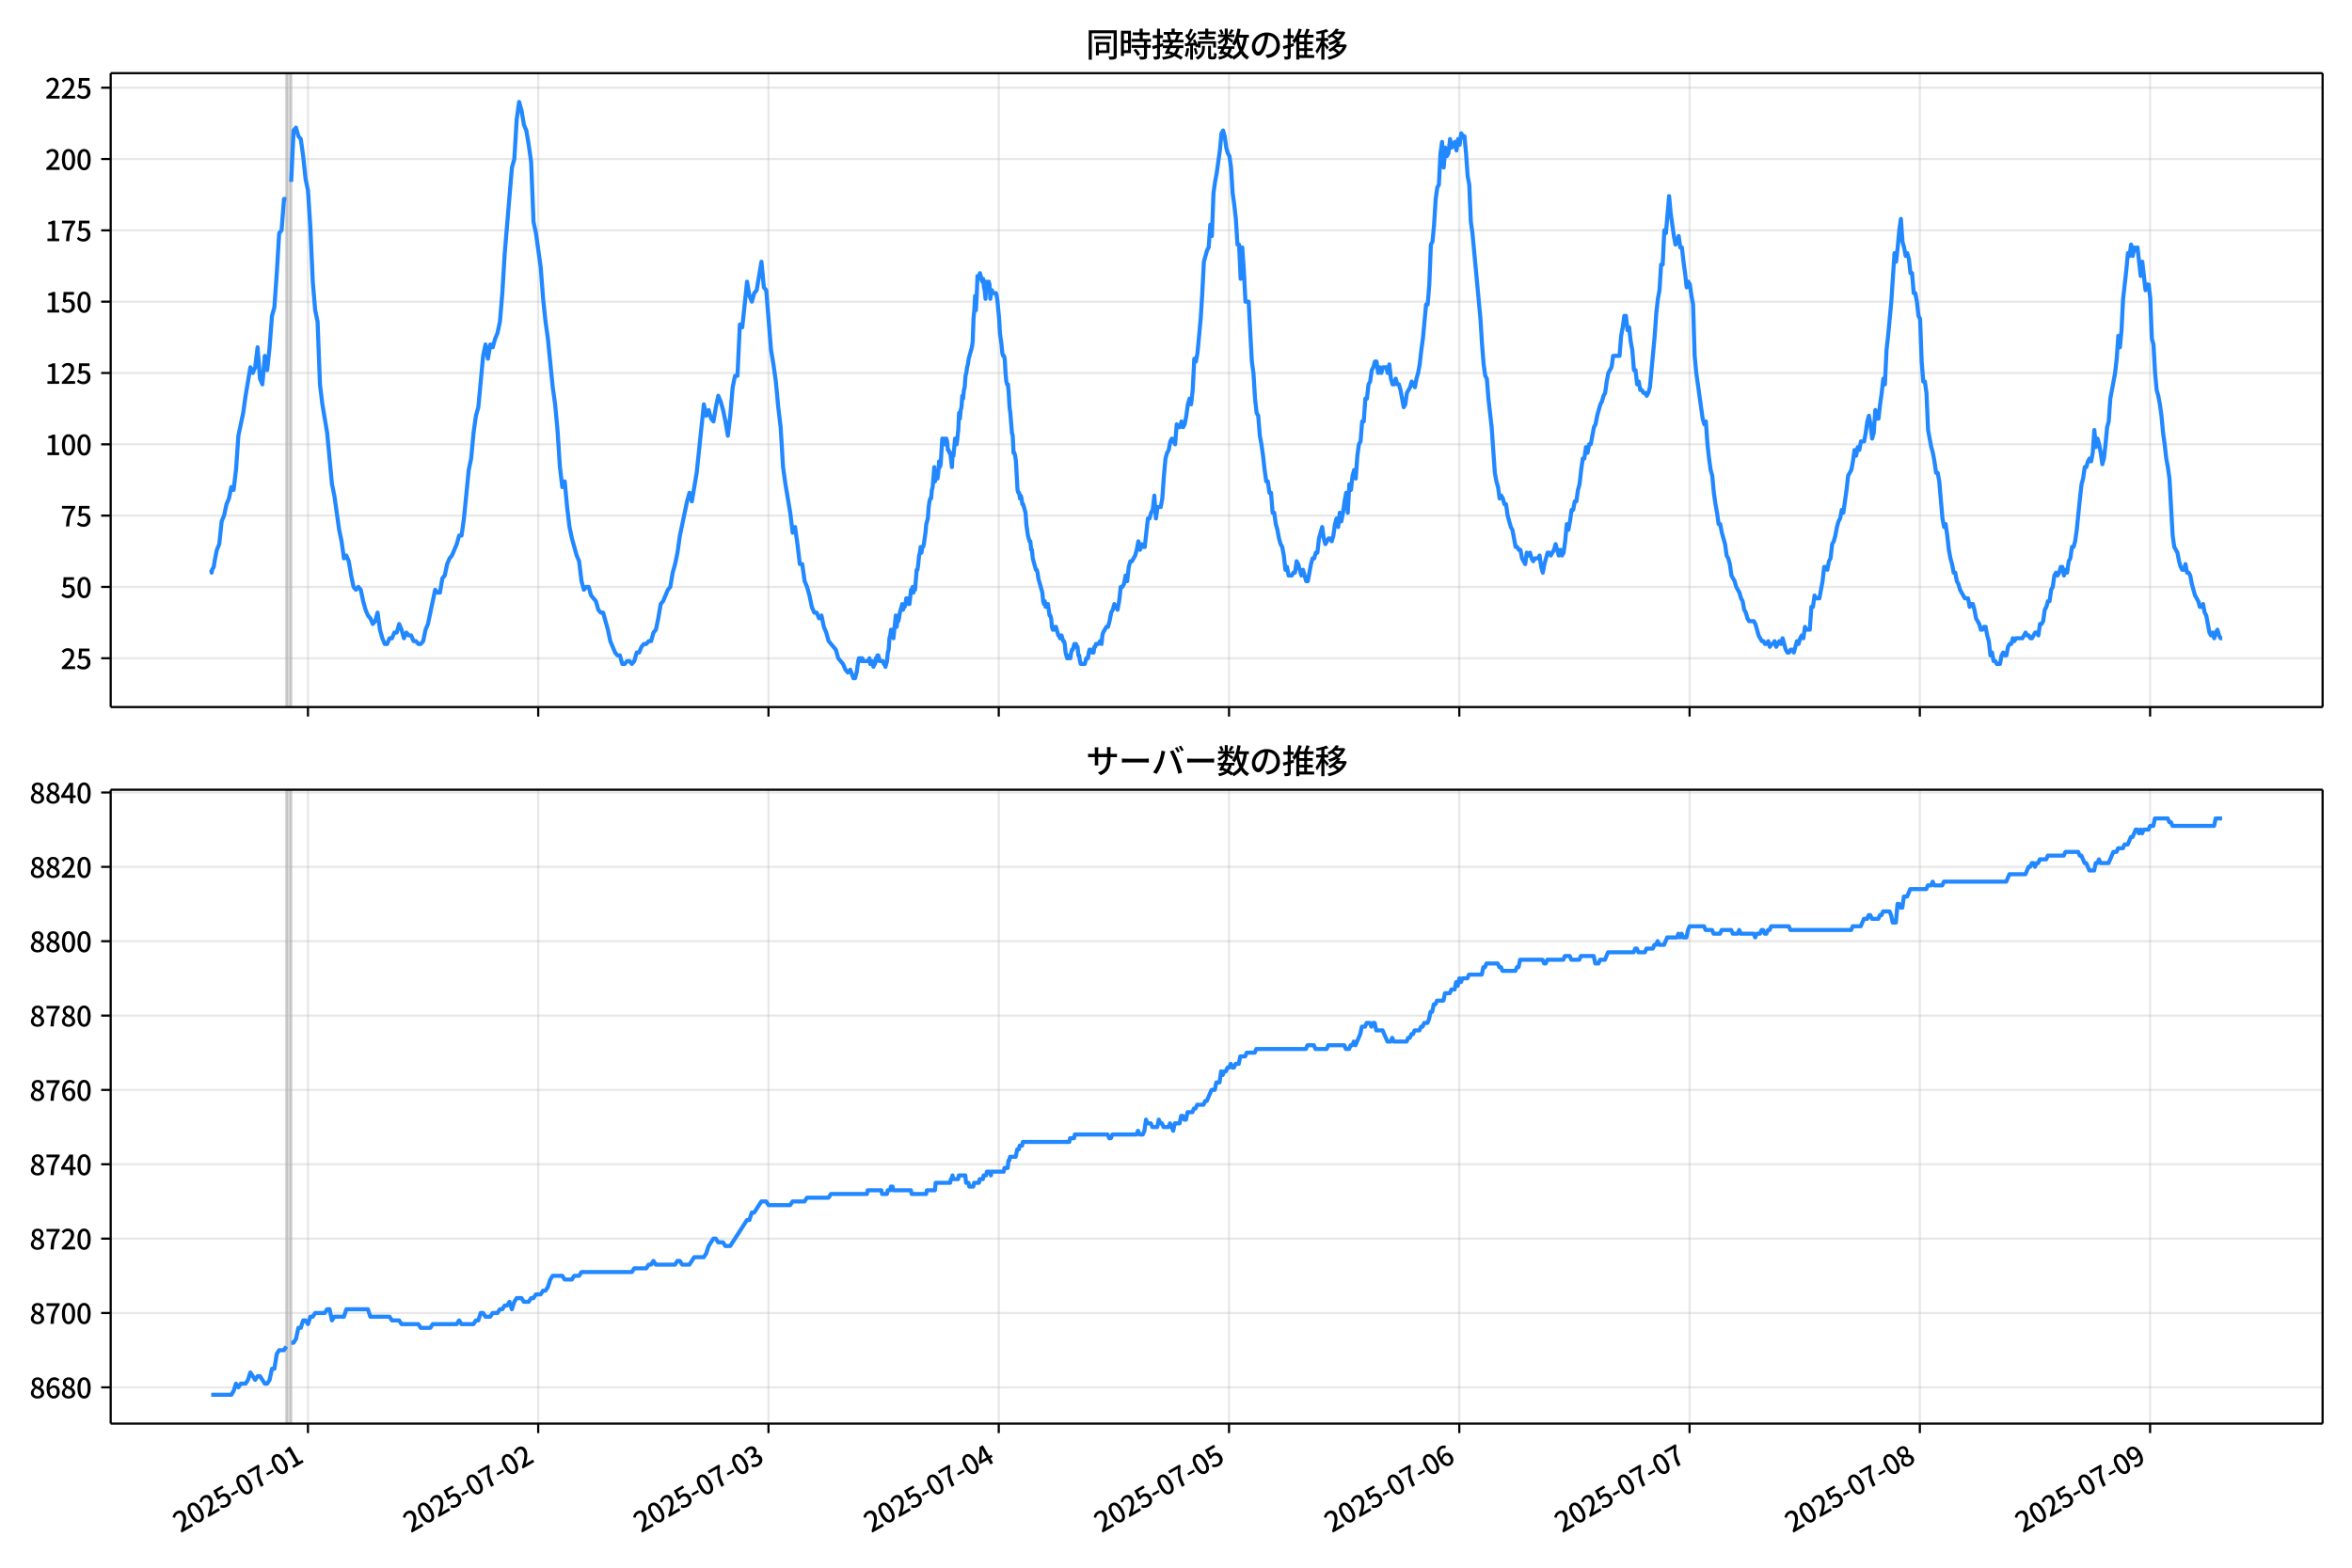 <!DOCTYPE svg  PUBLIC '-//W3C//DTD SVG 1.1//EN'  'http://www.w3.org/Graphics/SVG/1.1/DTD/svg11.dtd'>
<svg version="1.1" viewBox="0 0 864 576" xmlns="http://www.w3.org/2000/svg" xmlns:xlink="http://www.w3.org/1999/xlink">
 <defs>
  <style type="text/css">*{stroke-linejoin: round; stroke-linecap: butt}</style>
 </defs>
 <g id="aa">
  <g id="ab">
   <path d="m0 576h864v-576h-864z" fill="#fff"/>
  </g>
  <g id="ac">
   <g id="ad">
    <path d="m40.66 259.78h812.54v-232.9h-812.54z" fill="#fff"/>
   </g>
   <g id="ae">
    <path d="m105.19 259.78h1.762v-232.9h-1.762z" clip-path="url(#c)" fill="#808080" opacity=".3" stroke="#808080"/>
   </g>
   <g id="af">
    <g id="ag">
     <g id="ah">
      <path d="m113.12 259.78v-232.9" clip-path="url(#c)" fill="none" stroke="#b0b0b0" stroke-linecap="square" stroke-opacity=".3" stroke-width=".8"/>
     </g>
     <g id="ai">
      <defs>
       <path id="e" d="m0 0v3.5" stroke="#000" stroke-width=".8"/>
      </defs>
      <use x="113.124" y="259.778" stroke="#000000" stroke-width=".8" xlink:href="#e"/>
     </g>
    </g>
    <g id="aj">
     <g id="ak">
      <path d="m197.71 259.78v-232.9" clip-path="url(#c)" fill="none" stroke="#b0b0b0" stroke-linecap="square" stroke-opacity=".3" stroke-width=".8"/>
     </g>
     <g id="al">
      <use x="197.712" y="259.778" stroke="#000000" stroke-width=".8" xlink:href="#e"/>
     </g>
    </g>
    <g id="am">
     <g id="an">
      <path d="m282.3 259.78v-232.9" clip-path="url(#c)" fill="none" stroke="#b0b0b0" stroke-linecap="square" stroke-opacity=".3" stroke-width=".8"/>
     </g>
     <g id="ao">
      <use x="282.301" y="259.778" stroke="#000000" stroke-width=".8" xlink:href="#e"/>
     </g>
    </g>
    <g id="ap">
     <g id="aq">
      <path d="m366.89 259.78v-232.9" clip-path="url(#c)" fill="none" stroke="#b0b0b0" stroke-linecap="square" stroke-opacity=".3" stroke-width=".8"/>
     </g>
     <g id="ar">
      <use x="366.89" y="259.778" stroke="#000000" stroke-width=".8" xlink:href="#e"/>
     </g>
    </g>
    <g id="as">
     <g id="at">
      <path d="m451.48 259.78v-232.9" clip-path="url(#c)" fill="none" stroke="#b0b0b0" stroke-linecap="square" stroke-opacity=".3" stroke-width=".8"/>
     </g>
     <g id="au">
      <use x="451.478" y="259.778" stroke="#000000" stroke-width=".8" xlink:href="#e"/>
     </g>
    </g>
    <g id="av">
     <g id="aw">
      <path d="m536.07 259.78v-232.9" clip-path="url(#c)" fill="none" stroke="#b0b0b0" stroke-linecap="square" stroke-opacity=".3" stroke-width=".8"/>
     </g>
     <g id="ax">
      <use x="536.067" y="259.778" stroke="#000000" stroke-width=".8" xlink:href="#e"/>
     </g>
    </g>
    <g id="ay">
     <g id="az">
      <path d="m620.66 259.78v-232.9" clip-path="url(#c)" fill="none" stroke="#b0b0b0" stroke-linecap="square" stroke-opacity=".3" stroke-width=".8"/>
     </g>
     <g id="ba">
      <use x="620.655" y="259.778" stroke="#000000" stroke-width=".8" xlink:href="#e"/>
     </g>
    </g>
    <g id="bb">
     <g id="bc">
      <path d="m705.24 259.78v-232.9" clip-path="url(#c)" fill="none" stroke="#b0b0b0" stroke-linecap="square" stroke-opacity=".3" stroke-width=".8"/>
     </g>
     <g id="bd">
      <use x="705.244" y="259.778" stroke="#000000" stroke-width=".8" xlink:href="#e"/>
     </g>
    </g>
    <g id="be">
     <g id="bf">
      <path d="m789.83 259.78v-232.9" clip-path="url(#c)" fill="none" stroke="#b0b0b0" stroke-linecap="square" stroke-opacity=".3" stroke-width=".8"/>
     </g>
     <g id="bg">
      <use x="789.832" y="259.778" stroke="#000000" stroke-width=".8" xlink:href="#e"/>
     </g>
    </g>
   </g>
   <g id="bh">
    <g id="bi">
     <g id="bj">
      <path d="m40.66 241.85h812.54" clip-path="url(#c)" fill="none" stroke="#b0b0b0" stroke-linecap="square" stroke-opacity=".3" stroke-width=".8"/>
     </g>
     <g id="bk">
      <defs>
       <path id="f" d="m0 0h-3.5" stroke="#000" stroke-width=".8"/>
      </defs>
      <use x="40.66" y="241.854" stroke="#000000" stroke-width=".8" xlink:href="#f"/>
     </g>
     <g id="bl">
      <!-- 25 -->
      <g transform="translate(22.26 245.84) scale(.1 -.1)">
       <defs>
        <path id="b" transform="scale(.016)" d="m282 0v429q697 621 1164 1136 468 515 701 956 234 442 234 826 0 256-87 451-86 196-262 301-176 106-445 106-275 0-506-151-230-150-422-368l-416 410q301 333 637 518 336 186 803 186 429 0 749-176t496-493 176-745q0-455-224-919t-615-935q-390-470-889-950 186 20 394 36t374 16h1184v-634h-3046z"/>
        <path id="i" transform="scale(.016)" d="m1715-90q-365 0-653 90t-506 237q-217 147-383 307l352 480q134-134 294-246t361-183q202-70 452-70 262 0 473 118 212 119 333 346 122 227 122 541 0 460-247 716-246 256-649 256-224 0-384-64t-365-198l-365 237 141 2240h2387v-627h-1747l-109-1204q154 77 307 118 154 42 340 42 397 0 723-160t518-490q192-329 192-847 0-519-224-887t-586-560q-361-192-777-192z"/>
       </defs>
       <use xlink:href="#b"/>
       <use transform="translate(57)" xlink:href="#i"/>
      </g>
     </g>
    </g>
    <g id="bm">
     <g id="bn">
      <path d="m40.66 215.65h812.54" clip-path="url(#c)" fill="none" stroke="#b0b0b0" stroke-linecap="square" stroke-opacity=".3" stroke-width=".8"/>
     </g>
     <g id="bo">
      <use x="40.66" y="215.651" stroke="#000000" stroke-width=".8" xlink:href="#f"/>
     </g>
     <g id="bp">
      <!-- 50 -->
      <g transform="translate(22.26 219.64) scale(.1 -.1)">
       <defs>
        <path id="a" transform="scale(.016)" d="m1830-90q-460 0-806 275-346 276-535 823-188 547-188 1366 0 820 188 1357 189 538 535 803 346 266 806 266 461 0 800-269 340-269 528-803 189-534 189-1354 0-819-189-1366-188-547-528-823-339-275-800-275zm0 589q237 0 422 185 186 186 288 599 103 413 103 1091 0 679-103 1082-102 403-288 582-185 180-422 180-236 0-422-180-186-179-292-582-105-403-105-1082 0-678 105-1091 106-413 292-599 186-185 422-185z"/>
       </defs>
       <use xlink:href="#i"/>
       <use transform="translate(57)" xlink:href="#a"/>
      </g>
     </g>
    </g>
    <g id="bq">
     <g id="br">
      <path d="m40.66 189.45h812.54" clip-path="url(#c)" fill="none" stroke="#b0b0b0" stroke-linecap="square" stroke-opacity=".3" stroke-width=".8"/>
     </g>
     <g id="bs">
      <use x="40.66" y="189.447" stroke="#000000" stroke-width=".8" xlink:href="#f"/>
     </g>
     <g id="bt">
      <!-- 75 -->
      <g transform="translate(22.26 193.43) scale(.1 -.1)">
       <defs>
        <path id="h" transform="scale(.016)" d="m1235 0q32 646 109 1187t224 1024 384 941 576 938h-2208v627h3027v-455q-409-512-665-989-256-476-397-969t-205-1053-90-1251h-755z"/>
       </defs>
       <use xlink:href="#h"/>
       <use transform="translate(57)" xlink:href="#i"/>
      </g>
     </g>
    </g>
    <g id="bu">
     <g id="bv">
      <path d="m40.66 163.24h812.54" clip-path="url(#c)" fill="none" stroke="#b0b0b0" stroke-linecap="square" stroke-opacity=".3" stroke-width=".8"/>
     </g>
     <g id="bw">
      <use x="40.66" y="163.244" stroke="#000000" stroke-width=".8" xlink:href="#f"/>
     </g>
     <g id="bx">
      <!-- 100 -->
      <g transform="translate(16.56 167.23) scale(.1 -.1)">
       <defs>
        <path id="k" transform="scale(.016)" d="m544 0v608h1037v3277h-845v467q333 58 579 147 247 90 451 218h557v-4109h915v-608h-2694z"/>
       </defs>
       <use xlink:href="#k"/>
       <use transform="translate(57)" xlink:href="#a"/>
       <use transform="translate(114)" xlink:href="#a"/>
      </g>
     </g>
    </g>
    <g id="by">
     <g id="bz">
      <path d="m40.66 137.04h812.54" clip-path="url(#c)" fill="none" stroke="#b0b0b0" stroke-linecap="square" stroke-opacity=".3" stroke-width=".8"/>
     </g>
     <g id="ca">
      <use x="40.66" y="137.04" stroke="#000000" stroke-width=".8" xlink:href="#f"/>
     </g>
     <g id="cb">
      <!-- 125 -->
      <g transform="translate(16.56 141.03) scale(.1 -.1)">
       <use xlink:href="#k"/>
       <use transform="translate(57)" xlink:href="#b"/>
       <use transform="translate(114)" xlink:href="#i"/>
      </g>
     </g>
    </g>
    <g id="cc">
     <g id="cd">
      <path d="m40.66 110.84h812.54" clip-path="url(#c)" fill="none" stroke="#b0b0b0" stroke-linecap="square" stroke-opacity=".3" stroke-width=".8"/>
     </g>
     <g id="ce">
      <use x="40.66" y="110.836" stroke="#000000" stroke-width=".8" xlink:href="#f"/>
     </g>
     <g id="cf">
      <!-- 150 -->
      <g transform="translate(16.56 114.82) scale(.1 -.1)">
       <use xlink:href="#k"/>
       <use transform="translate(57)" xlink:href="#i"/>
       <use transform="translate(114)" xlink:href="#a"/>
      </g>
     </g>
    </g>
    <g id="cg">
     <g id="ch">
      <path d="m40.66 84.633h812.54" clip-path="url(#c)" fill="none" stroke="#b0b0b0" stroke-linecap="square" stroke-opacity=".3" stroke-width=".8"/>
     </g>
     <g id="ci">
      <use x="40.66" y="84.633" stroke="#000000" stroke-width=".8" xlink:href="#f"/>
     </g>
     <g id="cj">
      <!-- 175 -->
      <g transform="translate(16.56 88.618) scale(.1 -.1)">
       <use xlink:href="#k"/>
       <use transform="translate(57)" xlink:href="#h"/>
       <use transform="translate(114)" xlink:href="#i"/>
      </g>
     </g>
    </g>
    <g id="ck">
     <g id="cl">
      <path d="m40.66 58.429h812.54" clip-path="url(#c)" fill="none" stroke="#b0b0b0" stroke-linecap="square" stroke-opacity=".3" stroke-width=".8"/>
     </g>
     <g id="cm">
      <use x="40.66" y="58.429" stroke="#000000" stroke-width=".8" xlink:href="#f"/>
     </g>
     <g id="cn">
      <!-- 200 -->
      <g transform="translate(16.56 62.414) scale(.1 -.1)">
       <use xlink:href="#b"/>
       <use transform="translate(57)" xlink:href="#a"/>
       <use transform="translate(114)" xlink:href="#a"/>
      </g>
     </g>
    </g>
    <g id="co">
     <g id="cp">
      <path d="m40.66 32.226h812.54" clip-path="url(#c)" fill="none" stroke="#b0b0b0" stroke-linecap="square" stroke-opacity=".3" stroke-width=".8"/>
     </g>
     <g id="cq">
      <use x="40.66" y="32.226" stroke="#000000" stroke-width=".8" xlink:href="#f"/>
     </g>
     <g id="cr">
      <!-- 225 -->
      <g transform="translate(16.56 36.211) scale(.1 -.1)">
       <use xlink:href="#b"/>
       <use transform="translate(57)" xlink:href="#b"/>
       <use transform="translate(114)" xlink:href="#i"/>
      </g>
     </g>
    </g>
   </g>
   <g id="cs">
    <path d="m77.594 209.36.167 1.048.148-1.048.611-1.048.311-2.096.831-4.193.879-2.096.884-8.385.879-2.096.913-4.193.877-2.096.883-4.193.83 1.048.881-7.337.881-12.578 1.762-8.385.881-6.289 1.762-10.481.881 2.096.881-2.096.881-7.337.881 11.53.881 2.096.881-10.481.881 5.241.881-8.385.881-11.53.881-3.144.881-12.578.881-14.674.881-1.048.881-11.53h.881m1.762-6.289.881-18.867.881-1.048.881 3.144.881 1.048.881 6.289.881 8.385.881 4.193.881 13.626.881 19.915.881 10.481.881 4.193.881 23.059.881 7.337 1.762 10.481 1.762 18.867.881 4.193 1.762 12.578.881 4.193.881 6.289.881-1.048.881 2.096.881 5.241.881 4.193.881 1.048.881-1.048.881 1.048.881 4.193.881 3.144.881 2.096.881 1.048.881 2.096.881-1.048.881-3.144.881 6.289.881 3.144.881 2.096h.881l.881-2.096h.881l.881-2.096h.881l.881-3.144.881 2.096.881 3.144.881-2.096.881 1.048h.881l.881 2.096h.881l.881 1.048h.881l.881-1.048.881-4.193.881-2.096 2.643-12.578.881 1.048h.881l.881-5.241.881-1.048.881-4.193.881-2.096.881-1.048 1.762-4.193.881-3.144h.881l.881-6.289 1.762-17.818.881-4.193.881-9.433.881-6.289.881-3.144 1.762-18.867.881-4.193.881 5.241.881-5.241.881 1.048.881-3.144.881-2.096.881-4.193.881-10.481.881-14.674 2.643-31.444.881-3.144.881-14.674.881-6.289.881 3.144.881 5.241.881 2.096.881 5.241.881 6.289.881 22.011.881 4.193 1.762 12.578.881 11.53.881 8.385.881 6.289 1.762 17.818.881 6.289.881 9.433.881 13.626.881 7.337.881-2.096.881 9.433.881 7.337.881 4.193 1.762 6.289.881 2.096.881 7.337.881 3.144.881-1.048h.881l.881 3.144 1.762 2.096.881 3.144.881 1.048h.881l1.762 6.289.881 4.193 1.762 4.193.881 1.048h.881l.881 3.144h.881l.881-1.048h.881l.881 1.048.881-1.048.881-3.144h.881l.881-2.096.881-1.048h.881l.881-1.048h.881l.881-3.144.881-1.048.881-4.193.881-5.241.881-1.048 1.762-4.193.881-1.048.881-5.241.881-3.144.881-4.193.881-6.289 2.643-12.578.881-3.144.881 3.144 1.762-10.481 2.643-25.155.881 4.193.881-2.096.881 3.144.881 1.048.881-5.241.881-4.193.881 2.096.881 3.144.881 4.193.881 5.241.881-7.337.881-10.481.881-4.193h.881l.881-18.867.881 1.048 1.762-16.77.881 5.241.881 2.096.881-3.144.881-1.048 1.762-10.481.881 9.433.881 1.048 1.762 22.011.881 5.241.881 6.289.881 9.433.881 7.337.881 14.674.881 6.289 1.762 10.481.881 7.337.881-2.096.881 6.289.881 7.337h.881l.881 6.289.881 2.096.881 3.144.881 4.193.881 2.096h.881l.881 2.096.881-1.048.881 4.193.881 2.096.881 3.144 2.643 3.144.881 3.144 1.762 2.096.881 2.096.881 1.048.881-1.048 1.175 3.144h.587l.587-2.096.587-4.193.294-1.048h.587l.294 1.048.294-1.048.294 1.048h2.056l.294-1.048.294 2.096h.294l.294-1.048.587 2.096.294-1.048h.294l.294-2.096.294 1.048.294-2.096h.294l.587 2.096h1.175l.294 1.048h.294l.294 1.048.587-2.096.294-3.144.294-1.048.294-4.193.294-1.048.294-2.096h.587l.294 3.144.881-8.385.294 4.193.294-2.096h.294l.294-1.048.294-2.096.881-3.144.294 2.096.294-1.048h.294l.294-1.048.294-2.096h.587l.294 2.096h.294l.587-5.241h.294l.294-1.048.294 2.096.294-2.096.294 1.048.587-7.337h.294l.294-2.096.294-3.144.294-1.048.294-2.096.294 2.096.294-2.096h.294l.294-1.048.587-4.193.294-3.144.587-2.096.294-4.193.294-2.096.294-1.048h.294l.294-3.144.294-1.048.587-7.337.294 5.241.294-3.144h.294l.294 2.096.294-2.096.294-4.193.294 2.096.294-1.048.587-9.433h.294l.587 2.096.294-2.096h.294l.294 1.048.294 3.144h.294l.294 1.048h.294l.587 5.241.294-5.241.294 1.048.587-6.289.587 2.096.587-5.241.294-6.289.294 2.096.294-3.144.294-1.048.294-4.193.294 1.048.294-3.144.294-1.048.294-4.193.294-1.048.294-2.096.294-1.048.294-2.096 1.175-4.193.294-2.096.294-8.385.294-3.144.294-5.241.294 5.241.294-5.241.294-7.337h.294l.294 1.048.294-2.096.881 3.144.294-1.048.294 3.144.294 1.048.294 3.144.294-6.289.294 2.096.294 1.048.294-3.144.294 1.048.294 5.241.294-2.096.294-1.048.294 1.048h1.175l.294 1.048.294 2.096.587 6.289.294 5.241.587 4.193.294 3.144.294 1.048h.294l.294 1.048.294 5.241.294 3.144.294 1.048h.294l.294 3.144.294 5.241.294 2.096.587 7.337.294 1.048.294 6.289h.294l.294 1.048.294 2.096.587 10.481.294 1.048h.294l.294 2.096.294-1.048.294 1.048.294 2.096h.294l.881 3.144.294 4.193.587 4.193.587 2.096h.294l.294 3.144h.294l.294 3.144 1.175 4.193h.294l.294 1.048.294 2.096 1.469 5.241.294 3.144.294 1.048.294-1.048.294 2.096.294-1.048h.587l.587 4.193h.294l.294 1.048.294 3.144.294 1.048h.587l.294-1.048h.294l.881 3.144h.294l.294 1.048.294-1.048h.294l.587 2.096h.294l.294 1.048.294 3.144.587 2.096h.587l.294-1.048.294 1.048.294-2.096.294-1.048h.294l.587-2.096.294 1.048.294-1.048.294 1.048h.294l.294 3.144h.294l.294 2.096.294 1.048h1.469l.587-2.096h.587l.294-2.096.294-1.048h.587l.294 1.048h.587l.294-2.096h.294l.294-1.048h.881l.587-1.048.587 1.048.294-3.144.294-1.048 1.175-2.096h.587l.587-2.096.587-3.144.587-1.048.587-2.096 1.175 2.096.587-3.144.587-5.241h.587l.587-1.048.587-3.144.587 2.096.587-5.241.587-2.096h.587l1.175-2.096.587-2.096.587-3.144.587 3.144.587-2.096.587 1.048h.587l1.175-10.481h.587l.587-2.096.587-1.048.587-5.241.587 8.385.587-4.193h1.175l.587-3.144.587-8.385.587-6.289.587-2.096.587-1.048.587-3.144.587-1.048 1.175 2.096.587-7.337.587 1.048h.587l.587-2.096.587 2.096.587-1.048.587-3.144.587-4.193.587-2.096.587 2.096.587-5.241.587-11.53.587 1.048.587-3.144 1.175-12.578.587-9.433.587-11.53 1.175-4.193.587-1.048.587-8.385.587 4.193.587-15.722.587-4.193.587-3.144 1.175-8.385.587-6.289.587-1.048.587 2.096.587 4.193.587 2.096.587 1.048.587 4.193.587 9.433.587 4.193.587 5.241.587 9.433h.587l.587 12.578.587-11.53.587 8.385.587 11.53h1.175l1.175 22.011.587 4.193.587 9.433.587 5.241.587 1.048.587 7.337.587 3.144.587 4.193.587 5.241.587 4.193h.587l.587 4.193h.587l.587 7.337h.587l.587 4.193.587 2.096.587 3.144.587 2.096.587 1.048.587 3.144.587 5.241.587-1.048.587 3.144h1.175l.587-1.048h.587l.587-4.193.587 1.048 1.175 4.193.587-2.096 1.175 4.193h.587l1.175-6.289.587-2.096h.587l.587-2.096h.587l.587-5.241 1.175-4.193.587 4.193.587 2.096 1.175-2.096h.587l.587 1.048.587-2.096.587-4.193.587-2.096.587 3.144.587-5.241.587 3.144.587-3.144.587-4.193.587-3.144.587 7.337.587-10.481.587 2.096.587-5.241.587-2.096.587 3.144.587-8.385.587-4.193.587-1.048.587-7.337h.587l.587-8.385h.587l.587-5.241.587-1.048.587-4.193.587-1.048.587-2.096h.587l.587 4.193.587-2.096.587 2.096.587-2.096h1.175l.587 2.096.587-3.144.587 5.241.587 2.096h.587l.587-2.096.587 2.096h.587l.587 2.096 1.175 6.289.587-1.048.587-4.193 1.175-2.096.587-2.096 1.175 2.096.587-3.144.587-2.096.587-3.144.587-5.241.587-4.193 1.175-12.578h.587l.587-7.337.587-14.674.587-1.048.587-6.289.587-9.433.587-4.193.587-1.048.587-11.53.587-4.193.587 9.433.587-7.337.587 3.144.587-1.048.587-5.241.587 3.144 1.175-2.096.587 3.144.587-4.193.587 2.096.587-4.193.587 1.048h.587l.587 6.289.587 8.385.587 3.144.587 13.626.587 4.193 2.937 31.444.587 9.433.587 7.337.587 4.193.587 1.048.587 7.337 1.175 10.481 1.175 16.77.587 3.144.587 2.096.587 4.193.587-1.048.587 1.048.587 2.096h.587l.587 4.193 1.175 4.193.587 1.048 1.175 6.289h.587l.587 1.048h.587l.587 3.144 1.175 2.096.587-4.193.587 1.048.587-1.048.587 2.096.587 1.048.587-1.048h1.175l.587-1.048.587 4.193.587 2.096.587-3.144 1.175-4.193h.587l.587 1.048 1.175-2.096.587-2.096 1.175 4.193.587-2.096.587 2.096.587-1.048.587-4.193.587-6.289.587 2.096.587-3.144.587-4.193h.587l.587-3.144h.587l.587-4.193.587-2.096.587-5.241.587-4.193h.587l.587-4.193.587 2.096.587-3.144h.587l1.175-6.289.587-1.048.587-3.144 1.175-4.193.587-1.048.587-2.096.587-1.048.587-4.193.587-3.144 1.175-2.096.587-4.193h2.35l.587-7.337.587-3.144.587-4.193h.587l.587 5.241.587-1.048.587 5.241.587 3.144.587 7.337h.587l.587 5.241.587-1.048.587 3.144h.587l.587 1.048h.587l.587 1.048.587-1.048.587-2.096 1.762-18.867.587-8.385.587-5.241.587-3.144.587-9.433h.587l.587-12.578.587 1.048 1.175-13.626.587 6.289 1.175 8.385.587 3.144.587-1.048.587-2.096.587 4.193h.587l.587 5.241.587 4.193.587 5.241.587-2.096.587 1.048.587 4.193.587 3.144.587 18.867.587 6.289 2.35 16.77.587 2.096.587-1.048.587 8.385.587 5.241.587 4.193.587 2.096.587 6.289.587 4.193.587 3.144.587 4.193h.587l.587 3.144 1.175 4.193.587 4.193.587 1.048.587 2.096.587 4.193 1.175 2.096.587 2.096 1.175 2.096.587 2.096.587 1.048.587 3.144.587 1.048.587 2.096.587 1.048h1.762l.587 1.048 1.175 4.193 1.175 2.096h.587l.587 1.048h.587l.587-1.048.587 2.096.587-1.048h.587l.587-1.048.587 2.096 1.175-2.096.587 1.048.587-2.096 1.175 4.193.587 1.048h.587l.587-1.048h.587l.587 1.048 1.175-4.193.587 1.048.587-2.096.587-1.048.587 1.048.587-4.193.587 1.048h1.175l.587-8.385h.587l.587-4.193.587 1.048h1.175l1.175-6.289.587-5.241h.587l.587 1.048.587-3.144.587-1.048.587-5.241.587-1.048.587-2.096.587-3.144.587-2.096.587-1.048.587-3.144.587 1.048 1.175-8.385.587-5.241 1.175-2.096.587-3.144.587-4.193.587 2.096.587-3.144.587 1.048.587-3.144h1.175l.587-3.144.587-4.193.587-2.096.587 3.144.587 5.241.587-2.096.587-8.385.587 3.144h.587l.587-5.241.587-4.193.587-5.241.587 2.096.587-12.578.587-5.241 1.175-12.578 1.175-17.818.587 3.144.587-5.241.587-6.289.587-4.193.587 8.385.587 2.096.587 3.144.587-1.048.587 2.096.587 5.241h.587l.587 7.337h.587l.587 3.144.587 5.241.587 1.048.587 15.722.587 7.337h.587l.587 4.193.587 13.626 1.175 6.289.587 2.096.587 3.144.587 4.193h.587l.587 3.144 1.175 13.626.587 3.144.587-1.048.587 4.193.587 5.241.587 3.144.587 2.096.587 3.144h.587l.587 3.144.587 1.048.587 2.096 1.762 3.144h1.175l.587 3.144.587-1.048h.587l.587 2.096.587 3.144 1.175 2.096.587 2.096h.587l.587-1.048h.587l.587 3.144.587 2.096.587 5.241.587-1.048.587 3.144h.587l.587 1.048h1.175l.587-3.144.587-1.048.587 1.048h.587l.587-3.144.587-1.048h.587l.587-2.096.587 1.048.587-1.048h2.35l1.175-2.096.587 1.048h.587l.587 1.048h.587l1.175-2.096h.587l.587 1.048.587-4.193h.587l.587-1.048.587-4.193.587-1.048.587-2.096h.587l.587-4.193.587-1.048.587-4.193.587-1.048.587 1.048.587-1.048.587-2.096h.587l.587 3.144.587-2.096.587 1.048.587-4.193.587-1.048.587-4.193h.587l.587-2.096.587-4.193 1.175-11.53.587-5.241.587-2.096.587-4.193h.587l.587-2.096.587-1.048.587 1.048.587-3.144.587-8.385.587 6.289.587-3.144.587 2.096.587 3.144.587 4.193.587-2.096.587-5.241.587-6.289.587-2.096.587-8.385 1.762-9.433.587-5.241.587-8.385.587 4.193.587-6.289.587-11.53 1.175-10.481.587-6.289.587 1.048.587-4.193.587 4.193.587-3.144.587 1.048.587-1.048 1.175 10.481.587-5.241 1.175 10.481.587-2.096h.587l.587 5.241.587 14.674.587 2.096.587 10.481.587 6.289.587 2.096.587 3.144.587 4.193.587 6.289.587 4.193.587 5.241.587 3.144.587 4.193 1.175 20.963.587 4.193 1.175 2.096.587 3.144.587 2.096.587 1.048h.587l.587-2.096.587 3.144h.587l.587 1.048.587 3.144 1.175 4.193 1.175 2.096.587 2.096h.587l.587-1.048.587 3.144.587 1.048 1.175 6.289.587 1.048.587-1.048.587 2.096.587-2.096.587-1.048.587 2.096.587 1.048h.587v0" clip-path="url(#c)" fill="none" stroke="#28f" stroke-linecap="square" stroke-width="1.5"/>
   </g>
   <g id="ct">
    <path d="m40.66 259.78v-232.9" fill="none" stroke="#000" stroke-linecap="square" stroke-width=".8"/>
   </g>
   <g id="cu">
    <path d="m853.2 259.78v-232.9" fill="none" stroke="#000" stroke-linecap="square" stroke-width=".8"/>
   </g>
   <g id="cv">
    <path d="m40.66 259.78h812.54" fill="none" stroke="#000" stroke-linecap="square" stroke-width=".8"/>
   </g>
   <g id="cw">
    <path d="m40.66 26.88h812.54" fill="none" stroke="#000" stroke-linecap="square" stroke-width=".8"/>
   </g>
   <g id="cx">
    <!-- 同時接続数の推移 -->
    <g transform="translate(398.93 20.88) scale(.12 -.12)">
     <defs>
      <path id="v" transform="scale(.016)" d="m1587 3936h3232v-518h-3232v518zm320-1114h557v-2534h-557v2534zm301 0h2291v-2086h-2291v512h1734v1069h-1734v505zm-1683 2260h5113v-570h-4524v-5056h-589v5626zm4768 0h595v-4896q0-250-67-397t-227-218q-160-77-426-96t-675-19q-13 83-45 192t-77 218q-45 108-89 185 281-13 527-13 247 0 330 0 83 7 118 42 36 35 36 112v4890z"/>
      <path id="t" transform="scale(.016)" d="m2714 4672h3238v-525h-3238v525zm-244-1235h3712v-538h-3712v538zm20-1184h3635v-531h-3635v531zm1523 3155h595v-2310h-595v2310zm832-2451h589v-2823q0-230-61-364-61-135-227-199-167-70-423-86t-633-16q-20 121-78 285-57 163-121 284 275-6 509-9t310-3q77 6 106 28 29 23 29 93v2810zm-2023-1677 487 282q153-160 313-352t294-381q135-189 206-343l-519-313q-64 153-189 348-124 196-278 394-154 199-314 365zm-2086 3718h1619v-4281h-1619v544h1056v3187h-1056v550zm32-1843h1293v-537h-1293v537zm-320 1843h563v-4832h-563v4832z"/>
      <path id="u" transform="scale(.016)" d="m3866 5408h614v-870h-614v870zm-1479-653h3597v-518h-3597v518zm-230-1485h4e3v-518h-4e3v518zm825 922 519 102q64-160 121-342 58-182 96-352 39-170 45-304l-544-128q-6 134-42 313-35 180-83 365-48 186-112 346zm1856 109 589-71q-96-275-202-557-105-281-195-486l-518 77q58 147 122 329 64 183 118 372t86 336zm-2643-2106h3943v-518h-3943v518zm1408 685 602-115q-167-371-362-784t-390-797-362-685l-525 179q160 288 346 666t368 784 323 752zm-659-2157 358 403q352-102 733-240 381-137 752-304 371-166 697-336 327-169 558-329l-384-461q-218 160-532 336-313 176-685 345-371 170-755 323-384 154-742 263zm1894 1114 583-71q-122-550-353-944-230-393-604-662t-922-435q-547-167-1296-269-25 128-93 269-67 141-137 230 678 64 1168 192t819 349q330 221 531 550 202 330 304 791zm-4684 217q396 90 953 240 557 151 1120 311l77-544q-525-154-1053-311-528-156-963-284l-134 588zm121 2093h1965v-563h-1965v563zm819 1248h576v-5229q0-236-51-374t-192-208q-141-77-355-99-214-23-541-16-13 115-64 288t-109 294q205-6 381-6t234 0q64 0 92 28 29 29 29 93v5229z"/>
      <path id="s" transform="scale(.016)" d="m4058 5408h595v-1798h-595v1798zm-1415-563h3443v-499h-3443v499zm231-992h3008v-499h-3008v499zm-224-877h3475v-1203h-531v729h-2432v-729h-512v1203zm1964-877h551v-1881q0-122 22-157 23-35 106-35 25 0 92 0 68 0 135 0t99 0q51 0 83 54t45 224 19 515q90-70 234-131t259-93q-19-429-83-662-64-234-183-326-118-93-316-93-39 0-103 0t-134 0-138 0q-67 0-99 0-237 0-365 64t-176 218q-48 153-48 422v1881zm-1164-6h550v-455q0-243-48-528-48-284-186-579-137-294-409-572-272-279-727-503-70 90-192 208-121 118-230 195 416 205 665 438 250 234 371 474 122 240 164 467 42 228 42 413v442zm-2240 3309 524-192q-121-244-259-503-137-259-275-496t-259-416l-410 173q122 186 246 438 125 253 240 515 116 263 193 481zm716-743 500-230q-224-359-496-756-272-396-548-764-275-368-518-650l-358 205q179 211 377 483 199 272 387 569 189 298 358 592 170 295 298 551zm-1721-665 307 403q166-154 339-340 173-185 320-364t224-327l-326-460q-77 160-218 348-141 189-314 384-172 196-332 356zm1485-832 435 179q128-211 249-458 122-246 215-474 93-227 137-412l-473-211q-32 185-119 422-86 237-201 486-115 250-243 468zm-1530-583q422 26 998 54 576 29 1184 68l7-499q-570-45-1127-84-556-38-992-70l-70 531zm1702-992 436 135q121-276 214-596t118-556l-454-148q-26 237-112 563-86 327-202 602zm-1363 109 499-83q-57-455-163-897-105-441-253-748-51 32-134 73-83 42-170 83-86 42-144 62 148 294 234 697t131 813zm691 627h525v-2861h-525v2861z"/>
      <path id="o" transform="scale(.016)" d="m224 2022h3187v-499h-3187v499zm51 2247h3111v-487h-3111v487zm1127-1735 563-121q-154-320-333-672t-352-679q-173-326-326-582l-532 173q148 243 324 566t345 669q170 346 311 646zm934-832 563-64q-89-480-262-838t-461-614-701-432-976-298q-25 128-99 269t-157 237q659 102 1085 303 426 202 666 554t342 883zm422 3597 519-211q-147-218-298-436-150-217-278-377l-403 186q121 173 252 413 132 240 208 425zm-1203 109h563v-2957h-563v2957zm-1075-320 448 186q134-192 246-420 112-227 157-393l-467-211q-38 172-147 406t-237 432zm1094-1050 397-236q-160-263-400-529-240-265-519-489-278-224-553-378-51 103-141 237-89 135-179 218 269 109 534 294 266 186 493 416 228 231 368 467zm487-204q83-45 246-145 163-99 352-211t346-211 221-150l-327-423q-83 77-230 198-147 122-317 253-170 132-327 250-156 119-259 189l295 250zm1798 396h2311v-556h-2311v556zm115 1178 615-90q-103-640-263-1235t-384-1101q-224-505-512-889-44 57-134 134t-186 157-166 125q275 339 473 796 199 458 340 995 141 538 217 1108zm1223-1510 614-58q-147-1101-445-1940-297-838-813-1443-515-604-1321-1014-26 71-90 177-64 105-134 208-70 102-128 159 742 346 1212 880 471 535 730 1290 260 755 375 1741zm-1005-135q134-851 387-1597 253-745 659-1305 407-560 1002-874-70-57-154-150-83-93-154-189-70-96-121-179-633 371-1056 988-422 618-688 1434-265 816-425 1783l550 89zm-3309-3065 327 416q377-148 754-330 378-182 701-378 324-195 548-368l-416-435q-211 179-519 378-307 198-666 383-358 186-729 334z"/>
      <path id="r" transform="scale(.016)" d="m3686 4378q-64-493-163-1041-99-547-265-1084-192-653-432-1104t-522-688-595-237q-320 0-596 221-275 221-448 621-172 400-172 931 0 537 220 1017 221 480 611 851 391 372 909 583 519 211 1121 211 576 0 1040-186 464-185 793-515 330-329 502-771 173-441 173-941 0-672-278-1194-278-521-816-851-538-329-1318-444l-378 601q166 20 307 42t263 48q307 70 585 217 279 148 496 375 218 227 342 534 125 308 125 692t-122 713q-121 330-358 573-236 243-582 380-346 138-781 138-525 0-935-186-409-185-694-489-284-304-432-656-147-352-147-678 0-365 89-605 90-240 224-355 135-115 276-115t288 144 297 457q151 314 298 800 147 461 246 982 100 522 145 1021l684-12z"/>
      <path id="p" transform="scale(.016)" d="m2995 2925h2893v-519h-2893v519zm0-1280h2893v-519h-2893v519zm-64-1299h3232v-557h-3232v557zm1312 3577h563v-3763h-563v3763zm429 1466 634-141q-154-390-340-794-185-403-339-684l-512 140q103 199 208 458 106 259 195 528 90 269 154 493zm-1472 25 582-147q-153-518-371-1018-217-499-483-931t-573-758q-38 64-109 160-70 96-147 198-77 103-141 160 416 416 733 1034t509 1302zm128-1203h2720v-537h-2720v-4205h-582v4422l313 320h269zm-3174-2157q396 90 953 240 557 151 1120 311l77-544q-525-154-1053-311-528-156-963-284l-134 588zm121 2093h1965v-563h-1965v563zm819 1248h576v-5229q0-236-51-374t-192-208q-141-77-355-99-214-23-541-16-13 115-64 288t-109 294q205-6 381-6t234 0q64 0 92 28 29 29 29 93v5229z"/>
      <path id="n" transform="scale(.016)" d="m4051 5402 595-109q-281-493-729-941t-1107-806q-39 64-106 144t-141 153q-73 74-137 119 608 288 1011 678t614 762zm-77-557h1511v-493h-1863l352 493zm1293 0h109l109 25 384-179q-192-505-496-905t-695-701q-390-301-845-519-454-217-947-358-44 109-137 253t-176 227q448 109 867 294 419 186 777 445 359 259 631 592t419 730v96zm-1990-954 377 307q167-96 336-218 170-121 320-249 151-128 247-237l-397-332q-90 108-237 236t-317 259q-169 132-329 234zm1107-934 595-109q-307-538-803-1031-496-492-1232-876-38 64-102 144t-138 156q-74 77-138 116 455 217 807 483t604 554q253 288 407 563zm-90-589h1460v-506h-1818l358 506zm1268 0h121l109 26 384-167q-192-614-531-1075t-787-794q-448-332-983-553-534-221-1129-355-45 115-132 269-86 153-176 249 551 96 1043 285 493 189 903 473 410 285 714 669t464 883v90zm-2132-1056 410 339q186-102 384-237 198-134 371-275t282-269l-435-371q-103 128-270 272-166 144-361 288t-381 253zm-2150 3533h589v-5376h-589v5376zm-992-1242h2336v-569h-2336v569zm1024-224 365-160q-96-339-231-707-134-368-291-727-157-358-336-672-179-313-365-537-44 128-134 291t-160 272q173 192 339 457 167 266 323 570 157 304 282 618t208 595zm941 1946 416-467q-314-122-695-221-380-99-784-173-403-74-780-131-20 102-71 236-51 135-102 231 358 58 732 138 375 80 711 179t573 208zm-397-2579q58-45 179-170 122-125 266-266 144-140 259-265t160-183l-352-473q-58 102-157 255-99 154-218 317-118 164-227 311-108 147-185 237l275 237z"/>
     </defs>
     <use xlink:href="#v"/>
     <use transform="translate(100)" xlink:href="#t"/>
     <use transform="translate(200)" xlink:href="#u"/>
     <use transform="translate(300)" xlink:href="#s"/>
     <use transform="translate(400)" xlink:href="#o"/>
     <use transform="translate(500)" xlink:href="#r"/>
     <use transform="translate(600)" xlink:href="#p"/>
     <use transform="translate(700)" xlink:href="#n"/>
    </g>
   </g>
  </g>
  <g id="cy">
   <g id="cz">
    <path d="m40.66 523.06h812.54v-232.9h-812.54z" fill="#fff"/>
   </g>
   <g id="da">
    <path d="m105.19 523.06h1.762v-232.9h-1.762z" clip-path="url(#d)" fill="#808080" opacity=".3" stroke="#808080"/>
   </g>
   <g id="db">
    <g id="dc">
     <g id="dd">
      <path d="m113.12 523.06v-232.9" clip-path="url(#d)" fill="none" stroke="#b0b0b0" stroke-linecap="square" stroke-opacity=".3" stroke-width=".8"/>
     </g>
     <g id="de">
      <use x="113.124" y="523.055" stroke="#000000" stroke-width=".8" xlink:href="#e"/>
     </g>
     <g id="df">
      <!-- 2025-07-01 -->
      <g transform="translate(66.334 563.33) rotate(-30) scale(.1 -.1)">
       <defs>
        <path id="g" transform="scale(.016)" d="m301 1536v544h1689v-544h-1689z"/>
       </defs>
       <use xlink:href="#b"/>
       <use transform="translate(57)" xlink:href="#a"/>
       <use transform="translate(114)" xlink:href="#b"/>
       <use transform="translate(171)" xlink:href="#i"/>
       <use transform="translate(228)" xlink:href="#g"/>
       <use transform="translate(263.7)" xlink:href="#a"/>
       <use transform="translate(320.7)" xlink:href="#h"/>
       <use transform="translate(377.7)" xlink:href="#g"/>
       <use transform="translate(413.4)" xlink:href="#a"/>
       <use transform="translate(470.4)" xlink:href="#k"/>
      </g>
     </g>
    </g>
    <g id="dg">
     <g id="dh">
      <path d="m197.71 523.06v-232.9" clip-path="url(#d)" fill="none" stroke="#b0b0b0" stroke-linecap="square" stroke-opacity=".3" stroke-width=".8"/>
     </g>
     <g id="di">
      <use x="197.712" y="523.055" stroke="#000000" stroke-width=".8" xlink:href="#e"/>
     </g>
     <g id="dj">
      <!-- 2025-07-02 -->
      <g transform="translate(150.92 563.33) rotate(-30) scale(.1 -.1)">
       <use xlink:href="#b"/>
       <use transform="translate(57)" xlink:href="#a"/>
       <use transform="translate(114)" xlink:href="#b"/>
       <use transform="translate(171)" xlink:href="#i"/>
       <use transform="translate(228)" xlink:href="#g"/>
       <use transform="translate(263.7)" xlink:href="#a"/>
       <use transform="translate(320.7)" xlink:href="#h"/>
       <use transform="translate(377.7)" xlink:href="#g"/>
       <use transform="translate(413.4)" xlink:href="#a"/>
       <use transform="translate(470.4)" xlink:href="#b"/>
      </g>
     </g>
    </g>
    <g id="dk">
     <g id="dl">
      <path d="m282.3 523.06v-232.9" clip-path="url(#d)" fill="none" stroke="#b0b0b0" stroke-linecap="square" stroke-opacity=".3" stroke-width=".8"/>
     </g>
     <g id="dm">
      <use x="282.301" y="523.055" stroke="#000000" stroke-width=".8" xlink:href="#e"/>
     </g>
     <g id="dn">
      <!-- 2025-07-03 -->
      <g transform="translate(235.51 563.33) rotate(-30) scale(.1 -.1)">
       <defs>
        <path id="x" transform="scale(.016)" d="m1715-90q-371 0-656 90t-503 240q-217 150-377 323l359 474q211-205 479-359 269-153 634-153 269 0 467 92 199 93 311 266t112 423q0 256-125 451t-429 300q-304 106-835 106v551q467 0 732 105 266 106 384 291 119 186 119 423 0 307-192 489-192 183-531 183-269 0-503-119-233-118-438-316l-384 460q282 256 614 413 333 157 737 157 422 0 748-144 327-144 512-413 186-269 186-659 0-403-221-685-221-281-592-422v-26q269-70 490-227t349-400 128-557q0-422-215-726-214-304-573-468-358-163-787-163z"/>
       </defs>
       <use xlink:href="#b"/>
       <use transform="translate(57)" xlink:href="#a"/>
       <use transform="translate(114)" xlink:href="#b"/>
       <use transform="translate(171)" xlink:href="#i"/>
       <use transform="translate(228)" xlink:href="#g"/>
       <use transform="translate(263.7)" xlink:href="#a"/>
       <use transform="translate(320.7)" xlink:href="#h"/>
       <use transform="translate(377.7)" xlink:href="#g"/>
       <use transform="translate(413.4)" xlink:href="#a"/>
       <use transform="translate(470.4)" xlink:href="#x"/>
      </g>
     </g>
    </g>
    <g id="do">
     <g id="dp">
      <path d="m366.89 523.06v-232.9" clip-path="url(#d)" fill="none" stroke="#b0b0b0" stroke-linecap="square" stroke-opacity=".3" stroke-width=".8"/>
     </g>
     <g id="dq">
      <use x="366.89" y="523.055" stroke="#000000" stroke-width=".8" xlink:href="#e"/>
     </g>
     <g id="dr">
      <!-- 2025-07-04 -->
      <g transform="translate(320.1 563.33) rotate(-30) scale(.1 -.1)">
       <defs>
        <path id="m" transform="scale(.016)" d="m2170 0v3072q0 192 12 457 13 266 20 458h-26q-90-179-183-365-92-185-195-364l-921-1415h2579v-576h-3328v493l1875 2957h858v-4717h-691z"/>
       </defs>
       <use xlink:href="#b"/>
       <use transform="translate(57)" xlink:href="#a"/>
       <use transform="translate(114)" xlink:href="#b"/>
       <use transform="translate(171)" xlink:href="#i"/>
       <use transform="translate(228)" xlink:href="#g"/>
       <use transform="translate(263.7)" xlink:href="#a"/>
       <use transform="translate(320.7)" xlink:href="#h"/>
       <use transform="translate(377.7)" xlink:href="#g"/>
       <use transform="translate(413.4)" xlink:href="#a"/>
       <use transform="translate(470.4)" xlink:href="#m"/>
      </g>
     </g>
    </g>
    <g id="ds">
     <g id="dt">
      <path d="m451.48 523.06v-232.9" clip-path="url(#d)" fill="none" stroke="#b0b0b0" stroke-linecap="square" stroke-opacity=".3" stroke-width=".8"/>
     </g>
     <g id="du">
      <use x="451.478" y="523.055" stroke="#000000" stroke-width=".8" xlink:href="#e"/>
     </g>
     <g id="dv">
      <!-- 2025-07-05 -->
      <g transform="translate(404.69 563.33) rotate(-30) scale(.1 -.1)">
       <use xlink:href="#b"/>
       <use transform="translate(57)" xlink:href="#a"/>
       <use transform="translate(114)" xlink:href="#b"/>
       <use transform="translate(171)" xlink:href="#i"/>
       <use transform="translate(228)" xlink:href="#g"/>
       <use transform="translate(263.7)" xlink:href="#a"/>
       <use transform="translate(320.7)" xlink:href="#h"/>
       <use transform="translate(377.7)" xlink:href="#g"/>
       <use transform="translate(413.4)" xlink:href="#a"/>
       <use transform="translate(470.4)" xlink:href="#i"/>
      </g>
     </g>
    </g>
    <g id="dw">
     <g id="dx">
      <path d="m536.07 523.06v-232.9" clip-path="url(#d)" fill="none" stroke="#b0b0b0" stroke-linecap="square" stroke-opacity=".3" stroke-width=".8"/>
     </g>
     <g id="dy">
      <use x="536.067" y="523.055" stroke="#000000" stroke-width=".8" xlink:href="#e"/>
     </g>
     <g id="dz">
      <!-- 2025-07-06 -->
      <g transform="translate(489.28 563.33) rotate(-30) scale(.1 -.1)">
       <defs>
        <path id="l" transform="scale(.016)" d="m1971-90q-339 0-634 144-294 144-518 435-224 292-352 733-128 442-128 1044 0 678 147 1161 148 483 397 784 250 301 570 445t665 144q397 0 688-147 292-147 490-359l-403-448q-128 154-327 253-198 99-409 99-307 0-567-182-259-182-413-605-153-422-153-1145 0-608 115-1002t326-589q212-195 493-195 212 0 375 121 163 122 259 343t96 522q0 300-90 511-89 212-259 320-169 109-419 109-211 0-451-134t-458-461l-25 538q134 192 313 323t374 201q196 71 375 71 397 0 694-163 298-163 467-490 170-326 170-825 0-468-195-817-195-348-512-544-317-195-701-195z"/>
       </defs>
       <use xlink:href="#b"/>
       <use transform="translate(57)" xlink:href="#a"/>
       <use transform="translate(114)" xlink:href="#b"/>
       <use transform="translate(171)" xlink:href="#i"/>
       <use transform="translate(228)" xlink:href="#g"/>
       <use transform="translate(263.7)" xlink:href="#a"/>
       <use transform="translate(320.7)" xlink:href="#h"/>
       <use transform="translate(377.7)" xlink:href="#g"/>
       <use transform="translate(413.4)" xlink:href="#a"/>
       <use transform="translate(470.4)" xlink:href="#l"/>
      </g>
     </g>
    </g>
    <g id="ea">
     <g id="eb">
      <path d="m620.66 523.06v-232.9" clip-path="url(#d)" fill="none" stroke="#b0b0b0" stroke-linecap="square" stroke-opacity=".3" stroke-width=".8"/>
     </g>
     <g id="ec">
      <use x="620.655" y="523.055" stroke="#000000" stroke-width=".8" xlink:href="#e"/>
     </g>
     <g id="ed">
      <!-- 2025-07-07 -->
      <g transform="translate(573.87 563.33) rotate(-30) scale(.1 -.1)">
       <use xlink:href="#b"/>
       <use transform="translate(57)" xlink:href="#a"/>
       <use transform="translate(114)" xlink:href="#b"/>
       <use transform="translate(171)" xlink:href="#i"/>
       <use transform="translate(228)" xlink:href="#g"/>
       <use transform="translate(263.7)" xlink:href="#a"/>
       <use transform="translate(320.7)" xlink:href="#h"/>
       <use transform="translate(377.7)" xlink:href="#g"/>
       <use transform="translate(413.4)" xlink:href="#a"/>
       <use transform="translate(470.4)" xlink:href="#h"/>
      </g>
     </g>
    </g>
    <g id="ee">
     <g id="ef">
      <path d="m705.24 523.06v-232.9" clip-path="url(#d)" fill="none" stroke="#b0b0b0" stroke-linecap="square" stroke-opacity=".3" stroke-width=".8"/>
     </g>
     <g id="eg">
      <use x="705.244" y="523.055" stroke="#000000" stroke-width=".8" xlink:href="#e"/>
     </g>
     <g id="eh">
      <!-- 2025-07-08 -->
      <g transform="translate(658.45 563.33) rotate(-30) scale(.1 -.1)">
       <defs>
        <path id="j" transform="scale(.016)" d="m1830-90q-441 0-787 163-345 164-547 448-202 285-202 650 0 314 122 557t314 419 403 291v32q-256 186-442 458-185 272-185 643 0 365 176 640t480 425q304 151 694 151 410 0 704-160t457-439q164-278 164-649 0-237-96-448t-234-381q-137-169-291-278v-32q218-115 397-285 179-169 288-406t109-557q0-346-189-628-189-281-532-448-342-166-803-166zm314 2708q205 198 310 419 106 221 106 464 0 211-83 384t-247 272q-163 99-393 99-288 0-480-183-192-182-192-502 0-256 134-429 135-172 359-294t486-230zm-294-2170q236 0 418 89 183 90 285 253 103 164 103 388 0 211-90 367-89 157-246 272-157 116-368 215t-454 195q-244-173-398-426-153-252-153-553 0-237 118-416 119-179 324-282 205-102 461-102z"/>
       </defs>
       <use xlink:href="#b"/>
       <use transform="translate(57)" xlink:href="#a"/>
       <use transform="translate(114)" xlink:href="#b"/>
       <use transform="translate(171)" xlink:href="#i"/>
       <use transform="translate(228)" xlink:href="#g"/>
       <use transform="translate(263.7)" xlink:href="#a"/>
       <use transform="translate(320.7)" xlink:href="#h"/>
       <use transform="translate(377.7)" xlink:href="#g"/>
       <use transform="translate(413.4)" xlink:href="#a"/>
       <use transform="translate(470.4)" xlink:href="#j"/>
      </g>
     </g>
    </g>
    <g id="ei">
     <g id="ej">
      <path d="m789.83 523.06v-232.9" clip-path="url(#d)" fill="none" stroke="#b0b0b0" stroke-linecap="square" stroke-opacity=".3" stroke-width=".8"/>
     </g>
     <g id="ek">
      <use x="789.832" y="523.055" stroke="#000000" stroke-width=".8" xlink:href="#e"/>
     </g>
     <g id="el">
      <!-- 2025-07-09 -->
      <g transform="translate(743.04 563.33) rotate(-30) scale(.1 -.1)">
       <defs>
        <path id="w" transform="scale(.016)" d="m1562-90q-410 0-708 150-297 151-502 356l403 461q141-160 346-256t422-96q224 0 425 102 202 103 352 333 151 230 237 614 87 384 87 941 0 589-115 970t-323 563-496 182q-205 0-372-118-166-118-262-336t-96-525q0-301 86-512 87-211 259-323 173-112 417-112 224 0 460 141 237 141 448 461l32-544q-134-180-313-314t-371-208-384-74q-391 0-689 166-297 167-467 496-169 330-169 823 0 467 195 816t515 541 698 192q339 0 636-138 298-137 519-419 221-281 349-710t128-1018q0-691-141-1187t-391-807q-249-310-563-461-313-150-652-150z"/>
       </defs>
       <use xlink:href="#b"/>
       <use transform="translate(57)" xlink:href="#a"/>
       <use transform="translate(114)" xlink:href="#b"/>
       <use transform="translate(171)" xlink:href="#i"/>
       <use transform="translate(228)" xlink:href="#g"/>
       <use transform="translate(263.7)" xlink:href="#a"/>
       <use transform="translate(320.7)" xlink:href="#h"/>
       <use transform="translate(377.7)" xlink:href="#g"/>
       <use transform="translate(413.4)" xlink:href="#a"/>
       <use transform="translate(470.4)" xlink:href="#w"/>
      </g>
     </g>
    </g>
   </g>
   <g id="em">
    <g id="en">
     <g id="eo">
      <path d="m40.66 509.74h812.54" clip-path="url(#d)" fill="none" stroke="#b0b0b0" stroke-linecap="square" stroke-opacity=".3" stroke-width=".8"/>
     </g>
     <g id="ep">
      <use x="40.66" y="509.737" stroke="#000000" stroke-width=".8" xlink:href="#f"/>
     </g>
     <g id="eq">
      <!-- 8680 -->
      <g transform="translate(10.86 513.72) scale(.1 -.1)">
       <use xlink:href="#j"/>
       <use transform="translate(57)" xlink:href="#l"/>
       <use transform="translate(114)" xlink:href="#j"/>
       <use transform="translate(171)" xlink:href="#a"/>
      </g>
     </g>
    </g>
    <g id="er">
     <g id="es">
      <path d="m40.66 482.42h812.54" clip-path="url(#d)" fill="none" stroke="#b0b0b0" stroke-linecap="square" stroke-opacity=".3" stroke-width=".8"/>
     </g>
     <g id="et">
      <use x="40.66" y="482.418" stroke="#000000" stroke-width=".8" xlink:href="#f"/>
     </g>
     <g id="eu">
      <!-- 8700 -->
      <g transform="translate(10.86 486.4) scale(.1 -.1)">
       <use xlink:href="#j"/>
       <use transform="translate(57)" xlink:href="#h"/>
       <use transform="translate(114)" xlink:href="#a"/>
       <use transform="translate(171)" xlink:href="#a"/>
      </g>
     </g>
    </g>
    <g id="ev">
     <g id="ew">
      <path d="m40.66 455.1h812.54" clip-path="url(#d)" fill="none" stroke="#b0b0b0" stroke-linecap="square" stroke-opacity=".3" stroke-width=".8"/>
     </g>
     <g id="ex">
      <use x="40.66" y="455.099" stroke="#000000" stroke-width=".8" xlink:href="#f"/>
     </g>
     <g id="ey">
      <!-- 8720 -->
      <g transform="translate(10.86 459.08) scale(.1 -.1)">
       <use xlink:href="#j"/>
       <use transform="translate(57)" xlink:href="#h"/>
       <use transform="translate(114)" xlink:href="#b"/>
       <use transform="translate(171)" xlink:href="#a"/>
      </g>
     </g>
    </g>
    <g id="ez">
     <g id="fa">
      <path d="m40.66 427.78h812.54" clip-path="url(#d)" fill="none" stroke="#b0b0b0" stroke-linecap="square" stroke-opacity=".3" stroke-width=".8"/>
     </g>
     <g id="fb">
      <use x="40.66" y="427.779" stroke="#000000" stroke-width=".8" xlink:href="#f"/>
     </g>
     <g id="fc">
      <!-- 8740 -->
      <g transform="translate(10.86 431.76) scale(.1 -.1)">
       <use xlink:href="#j"/>
       <use transform="translate(57)" xlink:href="#h"/>
       <use transform="translate(114)" xlink:href="#m"/>
       <use transform="translate(171)" xlink:href="#a"/>
      </g>
     </g>
    </g>
    <g id="fd">
     <g id="fe">
      <path d="m40.66 400.46h812.54" clip-path="url(#d)" fill="none" stroke="#b0b0b0" stroke-linecap="square" stroke-opacity=".3" stroke-width=".8"/>
     </g>
     <g id="ff">
      <use x="40.66" y="400.46" stroke="#000000" stroke-width=".8" xlink:href="#f"/>
     </g>
     <g id="fg">
      <!-- 8760 -->
      <g transform="translate(10.86 404.44) scale(.1 -.1)">
       <use xlink:href="#j"/>
       <use transform="translate(57)" xlink:href="#h"/>
       <use transform="translate(114)" xlink:href="#l"/>
       <use transform="translate(171)" xlink:href="#a"/>
      </g>
     </g>
    </g>
    <g id="fh">
     <g id="fi">
      <path d="m40.66 373.14h812.54" clip-path="url(#d)" fill="none" stroke="#b0b0b0" stroke-linecap="square" stroke-opacity=".3" stroke-width=".8"/>
     </g>
     <g id="fj">
      <use x="40.66" y="373.14" stroke="#000000" stroke-width=".8" xlink:href="#f"/>
     </g>
     <g id="fk">
      <!-- 8780 -->
      <g transform="translate(10.86 377.13) scale(.1 -.1)">
       <use xlink:href="#j"/>
       <use transform="translate(57)" xlink:href="#h"/>
       <use transform="translate(114)" xlink:href="#j"/>
       <use transform="translate(171)" xlink:href="#a"/>
      </g>
     </g>
    </g>
    <g id="fl">
     <g id="fm">
      <path d="m40.66 345.82h812.54" clip-path="url(#d)" fill="none" stroke="#b0b0b0" stroke-linecap="square" stroke-opacity=".3" stroke-width=".8"/>
     </g>
     <g id="fn">
      <use x="40.66" y="345.821" stroke="#000000" stroke-width=".8" xlink:href="#f"/>
     </g>
     <g id="fo">
      <!-- 8800 -->
      <g transform="translate(10.86 349.81) scale(.1 -.1)">
       <use xlink:href="#j"/>
       <use transform="translate(57)" xlink:href="#j"/>
       <use transform="translate(114)" xlink:href="#a"/>
       <use transform="translate(171)" xlink:href="#a"/>
      </g>
     </g>
    </g>
    <g id="fp">
     <g id="fq">
      <path d="m40.66 318.5h812.54" clip-path="url(#d)" fill="none" stroke="#b0b0b0" stroke-linecap="square" stroke-opacity=".3" stroke-width=".8"/>
     </g>
     <g id="fr">
      <use x="40.66" y="318.502" stroke="#000000" stroke-width=".8" xlink:href="#f"/>
     </g>
     <g id="fs">
      <!-- 8820 -->
      <g transform="translate(10.86 322.49) scale(.1 -.1)">
       <use xlink:href="#j"/>
       <use transform="translate(57)" xlink:href="#j"/>
       <use transform="translate(114)" xlink:href="#b"/>
       <use transform="translate(171)" xlink:href="#a"/>
      </g>
     </g>
    </g>
    <g id="ft">
     <g id="fu">
      <path d="m40.66 291.18h812.54" clip-path="url(#d)" fill="none" stroke="#b0b0b0" stroke-linecap="square" stroke-opacity=".3" stroke-width=".8"/>
     </g>
     <g id="fv">
      <use x="40.66" y="291.182" stroke="#000000" stroke-width=".8" xlink:href="#f"/>
     </g>
     <g id="fw">
      <!-- 8840 -->
      <g transform="translate(10.86 295.17) scale(.1 -.1)">
       <use xlink:href="#j"/>
       <use transform="translate(57)" xlink:href="#j"/>
       <use transform="translate(114)" xlink:href="#m"/>
       <use transform="translate(171)" xlink:href="#a"/>
      </g>
     </g>
    </g>
   </g>
   <g id="fx">
    <path d="m77.594 512.47h7.385l.83-1.366.881-2.732.881 1.366.881-1.366h1.762l.881-1.366.881-2.732 1.762 2.732.881-1.366h.881l1.762 2.732h.881l.881-1.366.881-4.098h.881l.881-5.464.881-1.366h1.762l.881-1.366m1.762-1.366h.881l.881-1.366.881-4.098h.881l.881-2.732h.881l.881 1.366.881-2.732h.881l.881-1.366h3.525l.881-1.366h.881l.881 4.098.881-1.366h3.525l.881-2.732h7.93l.881 2.732h7.049l.881 1.366h2.643l.881 1.366h6.168l.881 1.366h3.525l.881-1.366h8.811l.881-1.366.881 1.366h4.406l.881-1.366h.881l.881-2.732h.881l.881 1.366h1.762l.881-1.366h1.762l.881-1.366h.881l.881-1.366h.881l.881-1.366.881 2.732.881-2.732.881-1.366h1.762l.881 1.366h1.762l.881-1.366h.881l.881-1.366h1.762l.881-1.366h.881l.881-1.366.881-2.732.881-1.366h3.525l.881 1.366h2.643l.881-1.366h1.762l.881-1.366h18.504l.881-1.366h4.406l.881-1.366h.881l.881-1.366.881 1.366h7.049l.881-1.366h.881l.881 1.366h2.643l1.762-2.732h3.525l.881-1.366.881-2.732 1.762-2.732h.881l.881 1.366h1.762l.881 1.366h1.762l6.168-9.562h.881l.881-2.732h.881l2.643-4.098h1.762l.881 1.366h7.93l.881-1.366h4.406l.881-1.366h7.93l.881-1.366h13.217l.294-1.366h4.993l.294 1.366h1.762l.294-1.366h.881l.294-1.366h.587l.294 1.366h6.462l.294 1.366h5.287l.294-1.366h2.937l.294-2.732h5.287l.294-1.366h.294l.294-1.366.294 1.366h1.762l.294-1.366h2.35l.294 2.732h.881l.294 1.366h1.469l.294-1.366h1.762l.294-1.366h1.175l.294-1.366h.881l.294-1.366h1.175l.294 1.366.294-1.366h4.406l.294-1.366h1.175l.294-2.732h.294l.294-1.366h2.056l.587-2.732h.587l.294-1.366h.881l.294-1.366h17.035l.294-1.366h1.469l.294-1.366h12.042l.587 1.366h.587l.587-1.366h8.811l.587-1.366.587 1.366h1.175l.587-1.366.587-4.098.587 1.366h1.175l.587 1.366h1.762l.587-2.732.587 1.366h.587l.587 1.366h1.762l.587-1.366 1.175 2.732.587-2.732h1.762l.587-2.732h.587l.587 1.366h.587l.587-2.732h1.762l.587-1.366h.587l.587-1.366h2.35l.587-1.366h.587l1.762-4.098h1.175l.587-2.732h1.175l.587-4.098.587 1.366.587-1.366h.587l.587-1.366h.587l.587-1.366.587 1.366h.587l.587-1.366h1.175l.587-2.732h1.762l.587-1.366h2.937l.587-1.366h18.21l.587-1.366h2.35l.587 1.366h4.112l.587-1.366h5.874l.587 1.366h1.175l.587-1.366h.587l.587-1.366.587 1.366 1.762-4.098.587-2.732h1.175l.587-1.366h1.175l.587 1.366.587-1.366h.587l.587 2.732h2.35l1.762 4.098h1.175l.587-1.366.587 1.366h4.699l.587-1.366h.587l.587-1.366h.587l.587-1.366h1.762l.587-1.366h.587l.587-1.366h1.175l.587-1.366.587-2.732h.587l.587-2.732h.587l.587-1.366h2.35l.587-2.732h1.762l.587-1.366h1.175l.587-2.732.587 1.366.587-2.732.587 1.366.587-1.366h1.762l.587-1.366h4.699l.587-2.732h.587l.587-1.366h4.112l.587 1.366h.587l.587 1.366h4.699l.587-1.366h.587l.587-2.732h8.224l.587 1.366h.587l.587-1.366h5.874l.587-1.366h1.762l.587 1.366h2.937l.587-1.366h4.699l.587 2.732h1.175l.587-1.366h1.762l1.175-2.732h9.399l.587-1.366h.587l.587 1.366h2.35l.587-1.366h2.35l.587-1.366h.587l.587-1.366.587 1.366h1.762l1.175-2.732h3.525l.587-1.366.587 1.366.587-1.366.587 1.366h1.175l.587-2.732.587-1.366h5.287l.587 1.366h2.35l.587 1.366h2.35l.587-1.366h3.525l.587 1.366h1.762l.587-1.366.587 1.366h4.699l.587 1.366.587-1.366h1.175l.587-1.366h.587l.587 1.366h.587l.587-1.366h.587l.587-1.366h6.462l.587 1.366h22.322l.587-1.366h2.937l1.175-2.732h1.175l.587-1.366h.587l.587 1.366h2.35l.587-1.366h.587l.587-1.366h2.35l.587 1.366.587 2.732h1.175l.587-6.83h.587l.587 1.366h.587l.587-4.098h1.175l1.175-2.732h5.874l.587-1.366h1.175l.587-1.366.587 1.366h2.937l.587-1.366h22.909l1.175-2.732h5.874l1.175-2.732h.587l.587-1.366h.587l.587 1.366.587-1.366h.587l.587-1.366h2.35l.587-1.366h5.874l.587-1.366h4.699l.587 1.366h.587l1.175 2.732h.587l1.175 2.732h1.762l.587-2.732h.587l.587-1.366.587 1.366h2.937l1.762-4.098h1.175l.587-1.366h1.762l.587-1.366h1.175l1.175-2.732h.587l1.175-2.732h.587l.587 1.366.587-1.366.587 1.366.587-1.366h1.762l.587-1.366h1.175l.587-2.732h4.699l.587 1.366h.587l.587 1.366h15.273l.587-2.732h2.35v0" clip-path="url(#d)" fill="none" stroke="#28f" stroke-linecap="square" stroke-width="1.5"/>
   </g>
   <g id="fy">
    <path d="m40.66 523.06v-232.9" fill="none" stroke="#000" stroke-linecap="square" stroke-width=".8"/>
   </g>
   <g id="fz">
    <path d="m853.2 523.06v-232.9" fill="none" stroke="#000" stroke-linecap="square" stroke-width=".8"/>
   </g>
   <g id="ga">
    <path d="m40.66 523.06h812.54" fill="none" stroke="#000" stroke-linecap="square" stroke-width=".8"/>
   </g>
   <g id="gb">
    <path d="m40.66 290.16h812.54" fill="none" stroke="#000" stroke-linecap="square" stroke-width=".8"/>
   </g>
   <g id="gc">
    <!-- サーバー数の推移 -->
    <g transform="translate(398.93 284.16) scale(.12 -.12)">
     <defs>
      <path id="z" transform="scale(.016)" d="m4685 2893q0-621-84-1111-83-489-288-877-204-387-569-691t-928-560l-544 512q448 167 781 371 333 205 550 503 218 298 323 739 106 442 106 1075v1620q0 192-10 339-9 147-22 217h723q-6-70-22-217t-16-339v-1581zm-2304 2086q-7-64-23-199-16-134-16-313v-2317q0-128 6-256 7-128 13-224 7-96 13-140h-710q6 44 12 140 7 96 13 221 7 125 7 259v2317q0 122-10 256-9 135-28 256h723zm-1978-1197q45-12 144-22t237-20q138-9 285-9h4217q237 0 394 13t246 26v-679q-76 7-240 13-163 6-393 6h-4224q-147 0-282-3-134-3-234-10-99-6-150-12v697z"/>
      <path id="q" transform="scale(.016)" d="m621 2854q109-6 265-16 157-9 339-16 183-6 349-6 128 0 352 0t509 0 598 0q314 0 624 0 311 0 586 0t486 0q212 0 327 0 230 0 416 16t301 22v-793q-109 6-308 19-198 13-409 13-109 0-324 0-214 0-489 0t-586 0q-310 0-624 0-313 0-598 0t-509 0-352 0q-262 0-525-10-262-9-428-22v793z"/>
      <path id="y" transform="scale(.016)" d="m4941 5037q83-109 176-269t182-320q90-160 154-288l-416-179q-96 192-240 448t-272 435l416 173zm723 275q83-122 182-282 100-160 196-317 96-156 153-271l-416-186q-102 205-246 454-144 250-279 429l410 173zm-4339-3360q102 262 201 556 100 295 183 612t144 630q61 314 93 602l723-147q-19-83-45-183-26-99-48-195t-42-166q-32-154-86-394t-131-512-164-551q-86-278-182-514-115-301-269-618-153-317-326-618-173-300-346-550l-697 294q301 397 563 874t429 880zm3155 198q-96 250-215 531-118 282-243 567-124 285-246 534-122 250-224 429l659 218q96-179 221-429t253-535q128-284 249-566 122-281 218-525 90-230 195-518 106-288 211-592 106-304 195-589 90-285 154-515l-729-237q-84 352-199 736t-240 768-259 723z"/>
     </defs>
     <use xlink:href="#z"/>
     <use transform="translate(100)" xlink:href="#q"/>
     <use transform="translate(200)" xlink:href="#y"/>
     <use transform="translate(300)" xlink:href="#q"/>
     <use transform="translate(400)" xlink:href="#o"/>
     <use transform="translate(500)" xlink:href="#r"/>
     <use transform="translate(600)" xlink:href="#p"/>
     <use transform="translate(700)" xlink:href="#n"/>
    </g>
   </g>
  </g>
 </g>
 <defs>
  <clipPath id="c">
   <rect x="40.66" y="26.88" width="812.54" height="232.9"/>
  </clipPath>
  <clipPath id="d">
   <rect x="40.66" y="290.16" width="812.54" height="232.9"/>
  </clipPath>
 </defs>
</svg>
